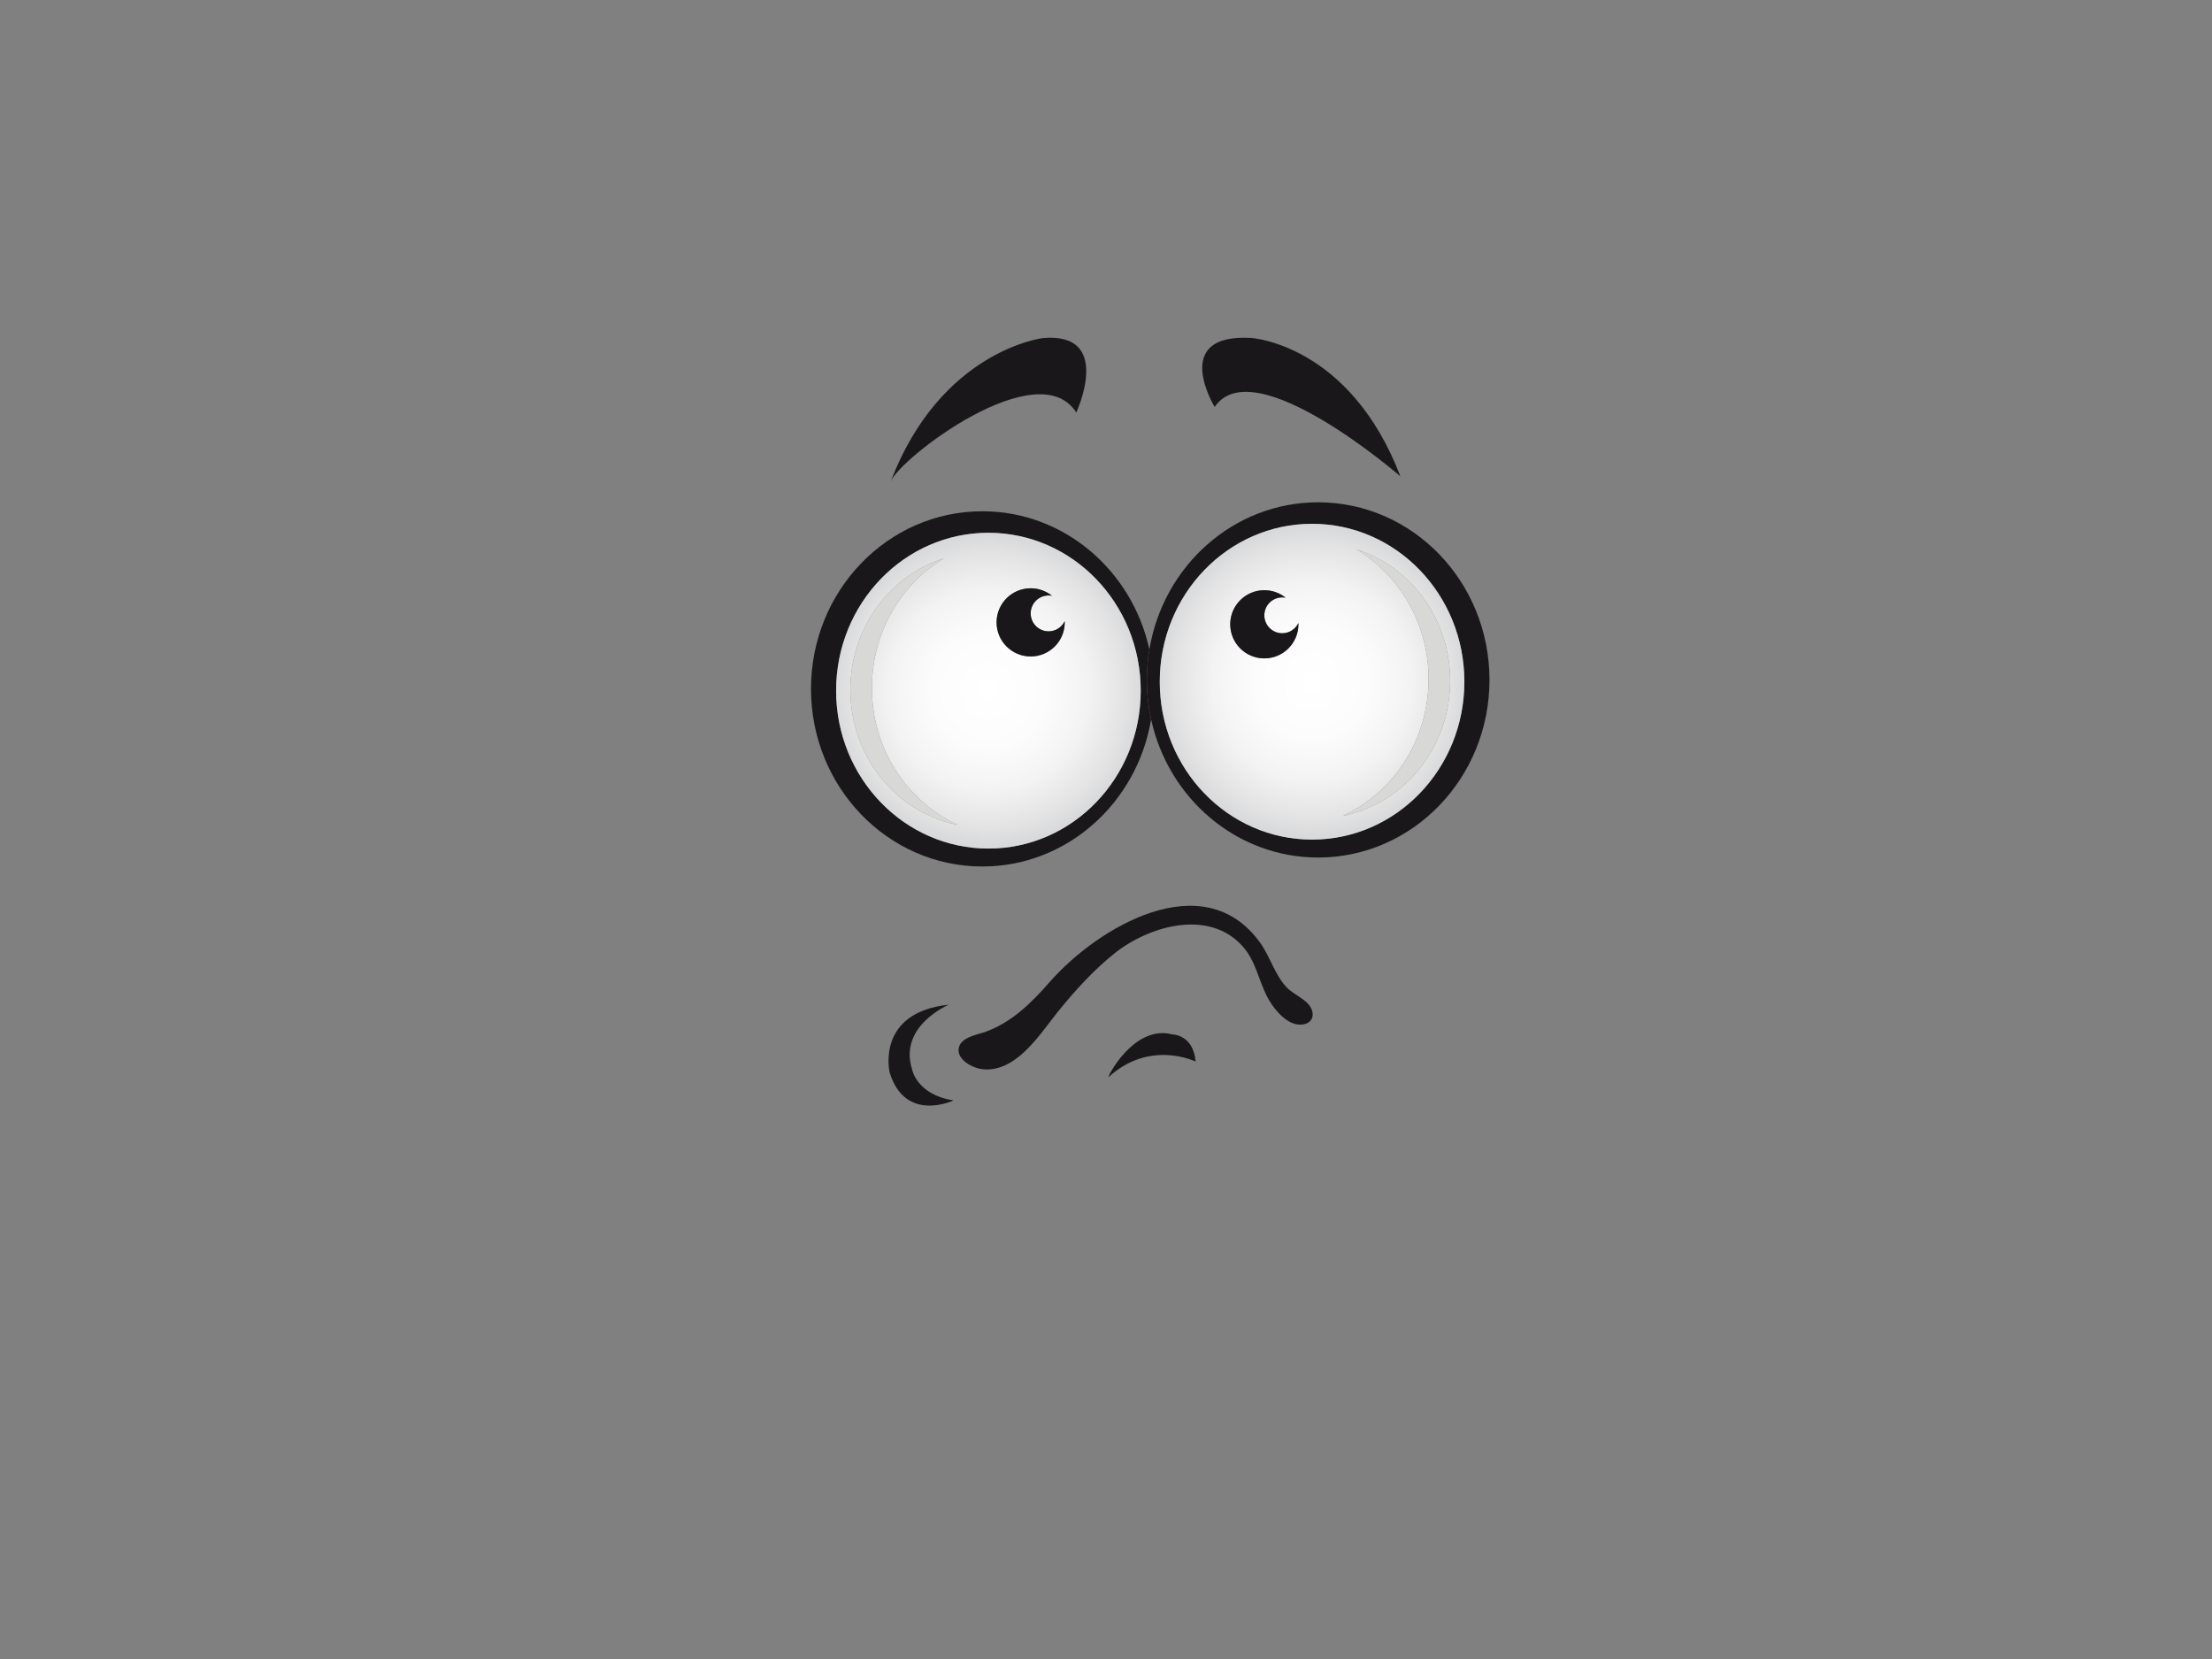 <?xml version="1.0" encoding="utf-8"?>
<!-- Generator: Adobe Illustrator 17.0.0, SVG Export Plug-In . SVG Version: 6.00 Build 0)  -->
<!DOCTYPE svg PUBLIC "-//W3C//DTD SVG 1.1//EN" "http://www.w3.org/Graphics/SVG/1.1/DTD/svg11.dtd">
<svg version="1.1" id="Layer_1" xmlns="http://www.w3.org/2000/svg" xmlns:xlink="http://www.w3.org/1999/xlink" x="0px" y="0px"
	 width="800px" height="600px" viewBox="0 0 800 600" enable-background="new 0 0 800 600" xml:space="preserve">
<rect x="0" y="0" width="800" height="600" fill="#808080" stroke="none"/>
<path fill="#1A171B" d="M355.276,313.383c30.589,0,55.988-22.987,61.038-53.202c-1.006-4.595-1.556-9.37-1.556-14.281
	c0-3.765,0.33-7.449,0.93-11.037c-6.268-28.602-30.928-49.957-60.413-49.957c-34.225,0-61.968,28.758-61.968,64.238
	C293.309,284.621,321.052,313.383,355.276,313.383z M357.474,192.693c30.423,0,55.083,25.564,55.083,57.102
	c0,31.534-24.66,57.099-55.083,57.099c-30.419,0-55.081-25.564-55.081-57.099C302.394,218.257,327.055,192.693,357.474,192.693z"/>
<radialGradient id="SVGID_1_" cx="867.8" cy="249.793" r="56.1" gradientTransform="matrix(1 0 0 1 -510.324 0)" gradientUnits="userSpaceOnUse">
	<stop  offset="0" style="stop-color:#FFFFFF"/>
	<stop  offset="0.369" style="stop-color:#FCFCFC"/>
	<stop  offset="0.643" style="stop-color:#F3F3F3"/>
	<stop  offset="0.885" style="stop-color:#E3E3E4"/>
	<stop  offset="1" style="stop-color:#D8D9DA"/>
</radialGradient>
<path fill="url(#SVGID_1_)" d="M357.474,306.894c30.423,0,55.083-25.564,55.083-57.099c0-31.538-24.66-57.102-55.083-57.102
	c-30.419,0-55.081,25.564-55.081,57.102C302.394,281.329,327.055,306.894,357.474,306.894z M372.755,212.76
	c2.919,0,5.6,1.022,7.714,2.721c-0.399-0.077-0.806-0.124-1.228-0.124c-3.582,0-6.486,2.905-6.486,6.49
	c0,3.582,2.904,6.486,6.486,6.486c2.565,0,4.767-1.503,5.82-3.668c0.004,0.145,0.019,0.281,0.019,0.426
	c0,6.81-5.517,12.33-12.325,12.33c-6.81,0-12.33-5.52-12.33-12.33C360.425,218.281,365.945,212.76,372.755,212.76z M341.373,201.915
	c-15.565,9.395-26.036,26.866-26.036,46.886c0,22.091,12.748,41.082,31.028,49.534c-22.118-4.448-38.822-24.624-38.822-48.852
	C307.543,227.11,321.781,208.189,341.373,201.915z"/>
<path fill="#D8D8D6" d="M346.365,298.335c-18.28-8.452-31.028-27.443-31.028-49.534c0-20.02,10.471-37.491,26.036-46.886
	c-19.592,6.274-33.83,25.195-33.83,47.568C307.543,273.711,324.247,293.887,346.365,298.335z"/>
<path fill="#1A171B" d="M372.755,237.419c6.809,0,12.325-5.52,12.325-12.33c0-0.145-0.015-0.281-0.019-0.426
	c-1.053,2.166-3.254,3.668-5.82,3.668c-3.582,0-6.486-2.904-6.486-6.486c0-3.585,2.904-6.49,6.486-6.49
	c0.422,0,0.829,0.047,1.228,0.124c-2.114-1.698-4.794-2.721-7.714-2.721c-6.81,0-12.33,5.521-12.33,12.33
	C360.425,231.899,365.945,237.419,372.755,237.419z"/>
<path fill="#1A171B" d="M416.315,260.181c6.266,28.601,30.923,49.957,60.412,49.957c34.222,0,61.965-28.761,61.965-64.239
	s-27.743-64.238-61.965-64.238c-30.593,0-55.987,22.986-61.038,53.202c-0.6,3.588-0.93,7.271-0.93,11.037
	C414.759,250.811,415.309,255.586,416.315,260.181z M474.525,189.448c30.423,0,55.083,25.564,55.083,57.102
	c0,31.536-24.66,57.101-55.083,57.101c-30.42,0-55.083-25.564-55.083-57.101C419.442,215.012,444.105,189.448,474.525,189.448z"/>
<radialGradient id="SVGID_2_" cx="-2239.266" cy="246.549" r="56.101" gradientTransform="matrix(-1 0 0 1 -1764.74 0)" gradientUnits="userSpaceOnUse">
	<stop  offset="0" style="stop-color:#FFFFFF"/>
	<stop  offset="0.369" style="stop-color:#FCFCFC"/>
	<stop  offset="0.643" style="stop-color:#F3F3F3"/>
	<stop  offset="0.885" style="stop-color:#E3E3E4"/>
	<stop  offset="1" style="stop-color:#D8D9DA"/>
</radialGradient>
<path fill="url(#SVGID_2_)" d="M474.525,303.65c30.423,0,55.083-25.564,55.083-57.101c0-31.538-24.66-57.102-55.083-57.102
	c-30.42,0-55.083,25.564-55.083,57.102C419.442,278.086,444.105,303.65,474.525,303.65z M490.627,198.67
	c19.595,6.273,33.83,25.195,33.83,47.568c0,24.228-16.703,44.406-38.822,48.854c18.279-8.452,31.031-27.444,31.031-49.536
	C516.666,225.538,506.196,208.064,490.627,198.67z M457.261,213.456c2.92,0,5.601,1.022,7.714,2.718
	c-0.399-0.076-0.807-0.121-1.228-0.121c-3.581,0-6.485,2.904-6.485,6.488c0,3.583,2.904,6.488,6.485,6.488
	c2.567,0,4.768-1.506,5.821-3.668c0.004,0.142,0.02,0.281,0.02,0.426c0,6.809-5.517,12.327-12.326,12.327
	c-6.81,0-12.33-5.518-12.33-12.327C444.931,218.976,450.451,213.456,457.261,213.456z"/>
<path fill="#D8D8D6" d="M485.635,295.092c22.119-4.448,38.822-24.626,38.822-48.854c0-22.373-14.235-41.294-33.83-47.568
	c15.569,9.395,26.039,26.868,26.039,46.886C516.666,267.647,503.914,286.64,485.635,295.092z"/>
<path fill="#1A171B" d="M457.261,238.113c6.81,0,12.326-5.518,12.326-12.327c0-0.145-0.016-0.284-0.02-0.426
	c-1.053,2.163-3.254,3.668-5.821,3.668c-3.581,0-6.485-2.905-6.485-6.488c0-3.584,2.904-6.488,6.485-6.488
	c0.422,0,0.829,0.045,1.228,0.121c-2.113-1.695-4.794-2.718-7.714-2.718c-6.81,0-12.33,5.52-12.33,12.33
	C444.931,232.595,450.451,238.113,457.261,238.113z"/>
<path fill="#1A171B" d="M377.168,122.27c0,0-36.958,4.371-55.078,51.998c3.3-8.671,53.406-46.778,67.161-25.076
	C389.251,149.191,402.877,120.019,377.168,122.27z"/>
<path fill="#1A171B" d="M449.448,342.277c4.6,5.16,5.665,11.878,8.663,17.873c1.947,3.893,6.042,9.235,10.543,10.243
	c3.635,0.812,7.194-1.106,5.776-5.196c-1.225-3.537-6.513-5.411-8.996-8.008c-4.441-4.643-6.056-11.235-9.786-16.379
	c-20.447-28.197-58.573-5.432-75.811,14.128c-6.684,7.583-13.585,14.6-23.218,18.162c-3.053,1.129-9.049,1.926-9.859,5.87
	c-0.726,3.518,3.164,6.128,6.038,7.121c1.559,0.538,3.091,0.747,4.585,0.692c11.151-0.419,18.971-13.109,25.158-20.798
	c6.087-7.565,13.037-15.227,20.648-21.27C415.602,334.864,437.201,328.559,449.448,342.277z"/>
<path fill="#1A171B" d="M424.042,374.111c-14.219-3.758-24.02,16.266-23.116,15.438c15.025-13.749,31.497-5.612,31.497-5.612
	C431.556,374.111,424.042,374.111,424.042,374.111z"/>
<path fill="#1A171B" d="M344.863,397.977c-13.36-2.064-14.982-11.186-14.982-11.186c-5.039-15.774,13.264-23.432,13.264-23.432
	c-26.576,2.81-21.39,24.538-21.39,24.538C327.405,406.301,344.863,397.977,344.863,397.977z"/>
<path fill="#1A171B" d="M439.305,147.191c14.063-20.975,67.161,25.078,67.161,25.078c-18.338-47.913-53.965-50.042-53.965-50.042
	C422.981,120.49,439.305,147.191,439.305,147.191z"/>
</svg>
